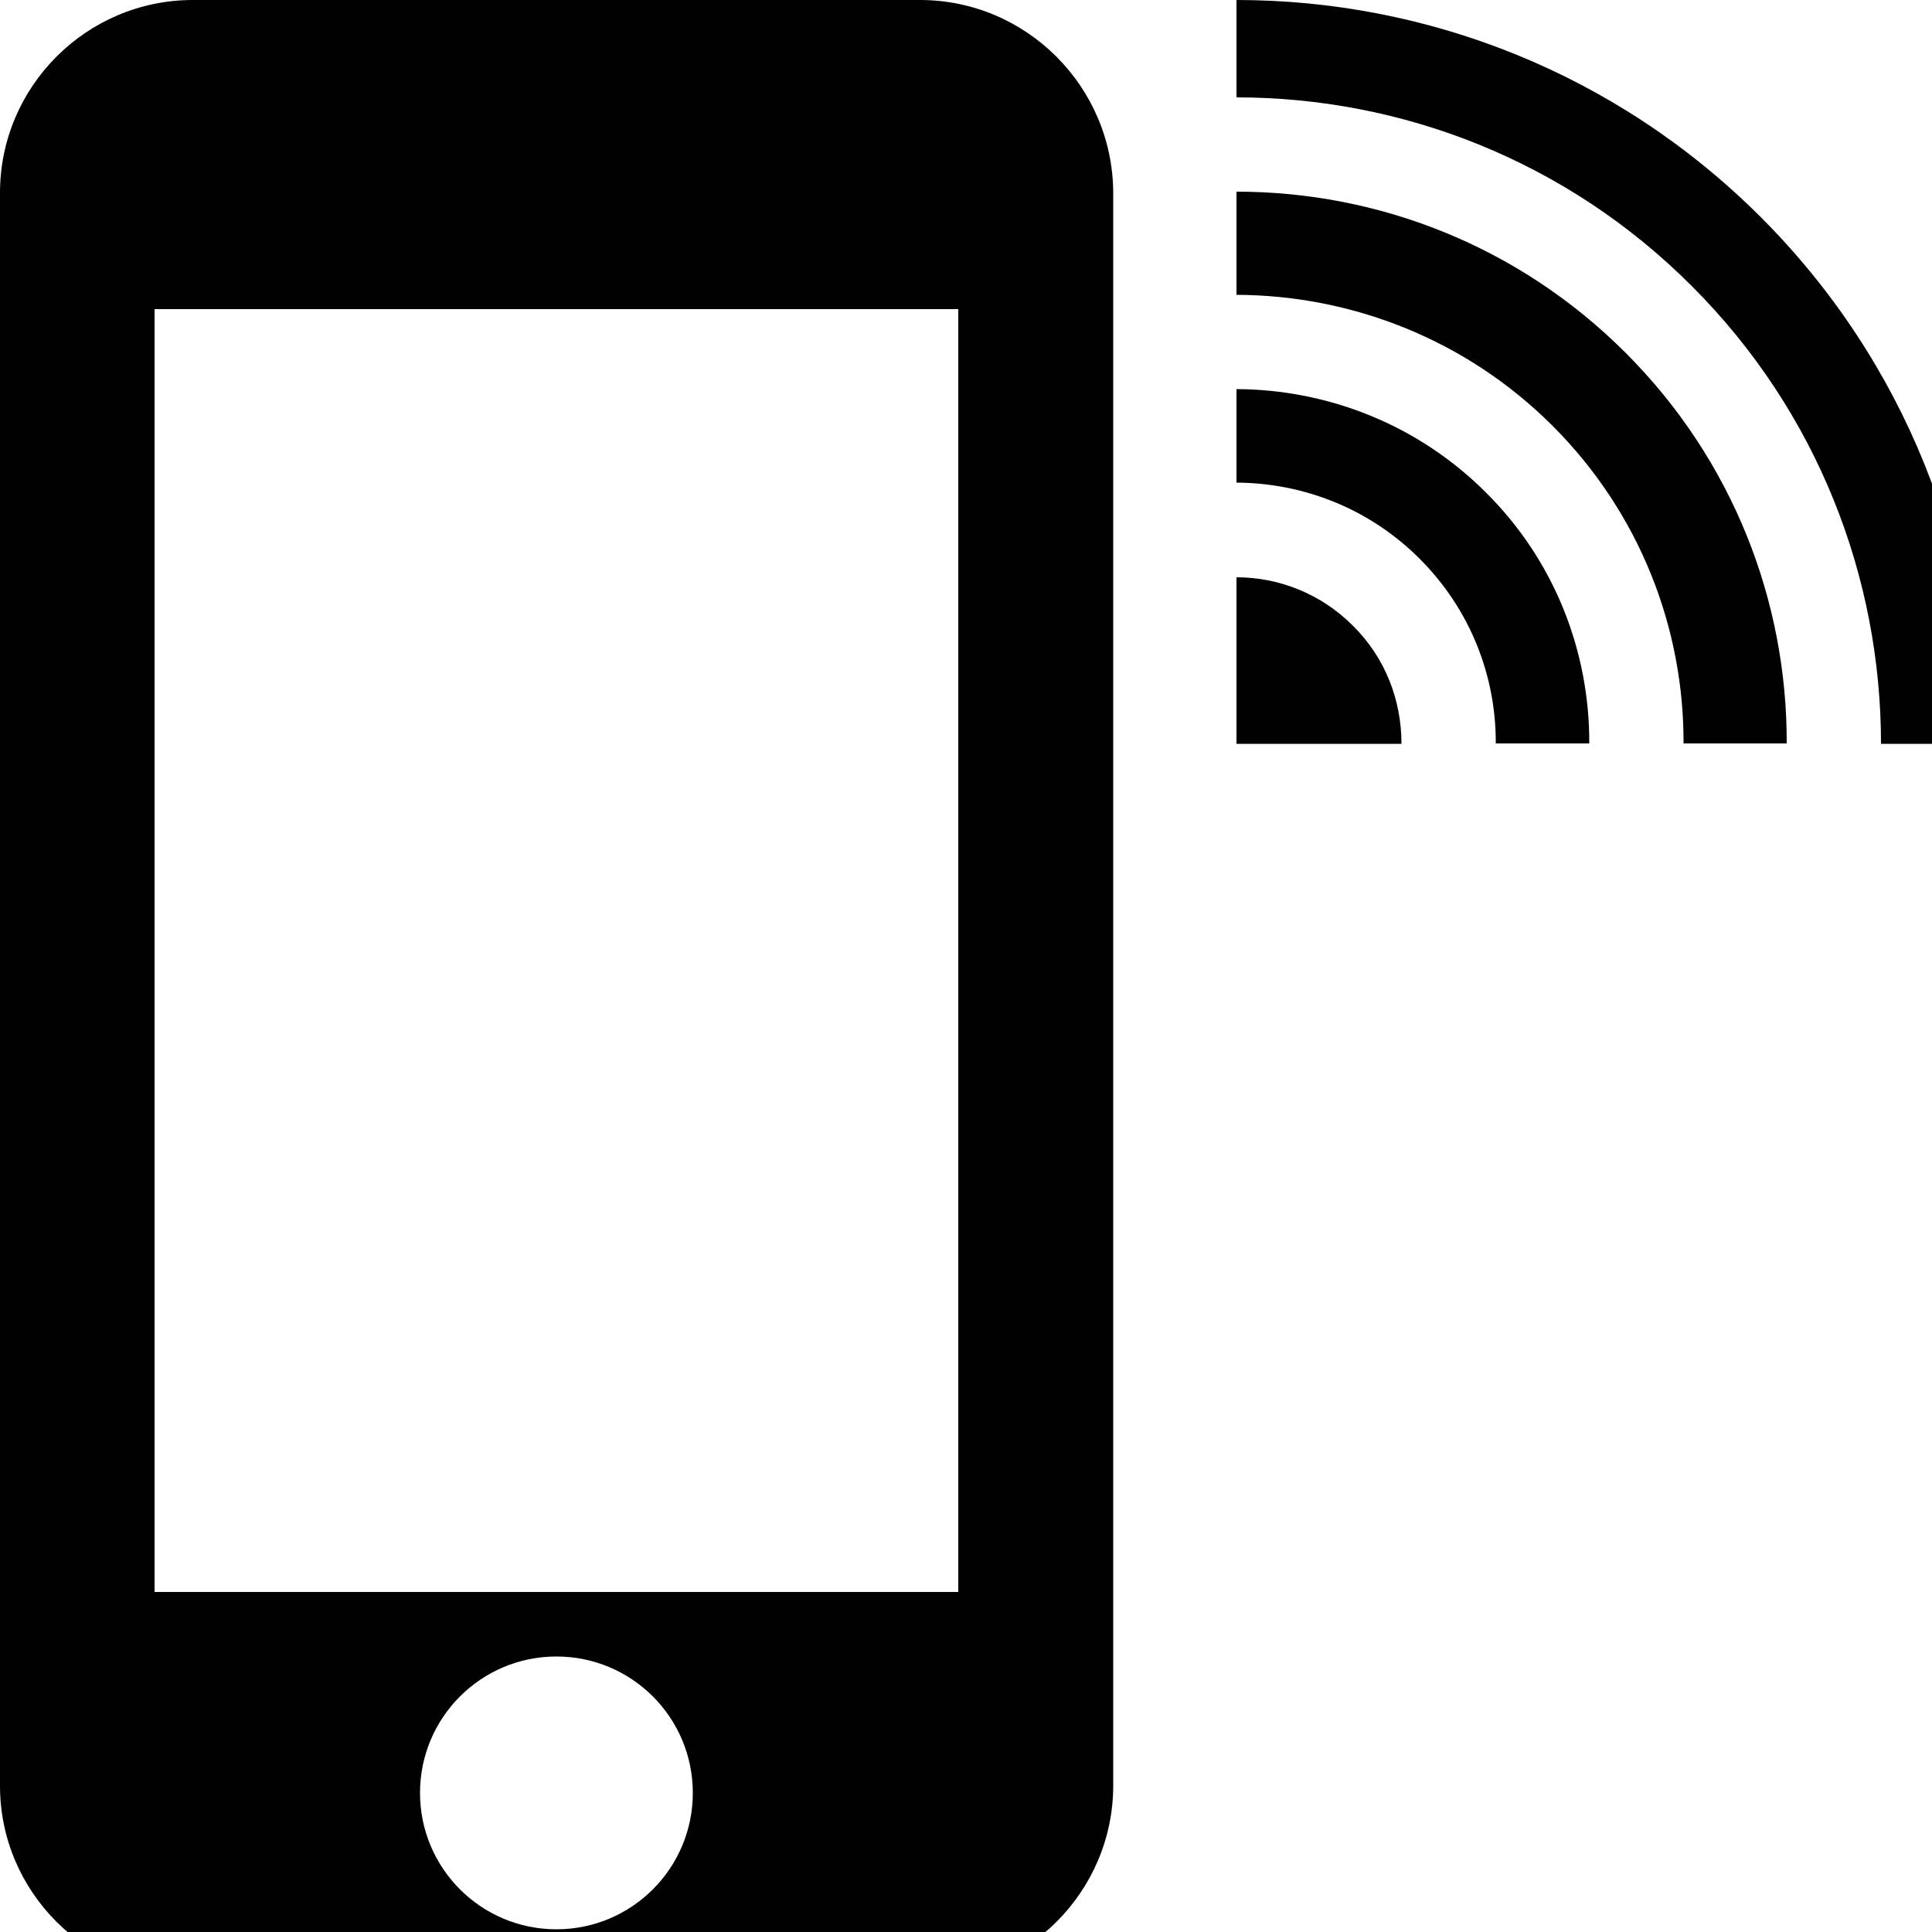 <?xml version="1.0" encoding="utf-8"?>
<!-- Generator: Adobe Illustrator 18.0.0, SVG Export Plug-In . SVG Version: 6.00 Build 0)  -->
<!DOCTYPE svg PUBLIC "-//W3C//DTD SVG 1.1//EN" "http://www.w3.org/Graphics/SVG/1.1/DTD/svg11.dtd">
<svg version="1.1" id="Layer_1" xmlns="http://www.w3.org/2000/svg" xmlns:xlink="http://www.w3.org/1999/xlink" x="0px" y="0px"
	 viewBox="0 0 500 500" enable-background="new 0 0 500 500" xml:space="preserve">
<g id="wifi_1_">
	<path fill="#010101" d="M411.3,192.4l-24.2,0c0.1-17.3-6.5-34.6-19.7-47.8c-13.1-13.1-30.2-19.6-47.4-19.7l0-24.2
		c23.4,0.1,46.8,9,64.6,26.8C402.5,145.3,411.4,168.9,411.3,192.4z M350.1,161.9c-8.3-8.3-19.2-12.5-30.1-12.5v43.1l42.7,0
		C362.7,181.3,358.6,170.3,350.1,161.9z M320,0l0,25.2c42.7,0,85.4,16.3,117.9,48.9c32.6,32.6,48.9,75.5,48.9,118.4l25.2,0
		c0.1-49.3-18.7-98.6-56.2-136.2C418.3,18.8,369.2,0,320,0z M420.7,91.3C392.9,63.5,356.5,49.6,320,49.6l0,26.7
		c29.6,0.1,59.3,11.4,81.8,33.9c22.7,22.7,34,52.5,33.9,82.2l26.7,0C462.5,155.8,448.6,119.2,420.7,91.3z"/>
</g>
<path fill="#010101" d="M238.1,0H49.9C22.4,0,0,22.4,0,49.9v412.3C0,489.6,22.4,512,49.9,512h188.3c27.4,0,49.9-22.4,49.9-49.9V49.9
	C288,22.4,265.6,0,238.1,0z M144,499.3c-19.5,0-35.3-15.8-35.3-35.3s15.8-35.3,35.3-35.3s35.3,15.8,35.3,35.3S163.5,499.3,144,499.3
	z M248,412H40V80h208V412z"/>
</svg>
